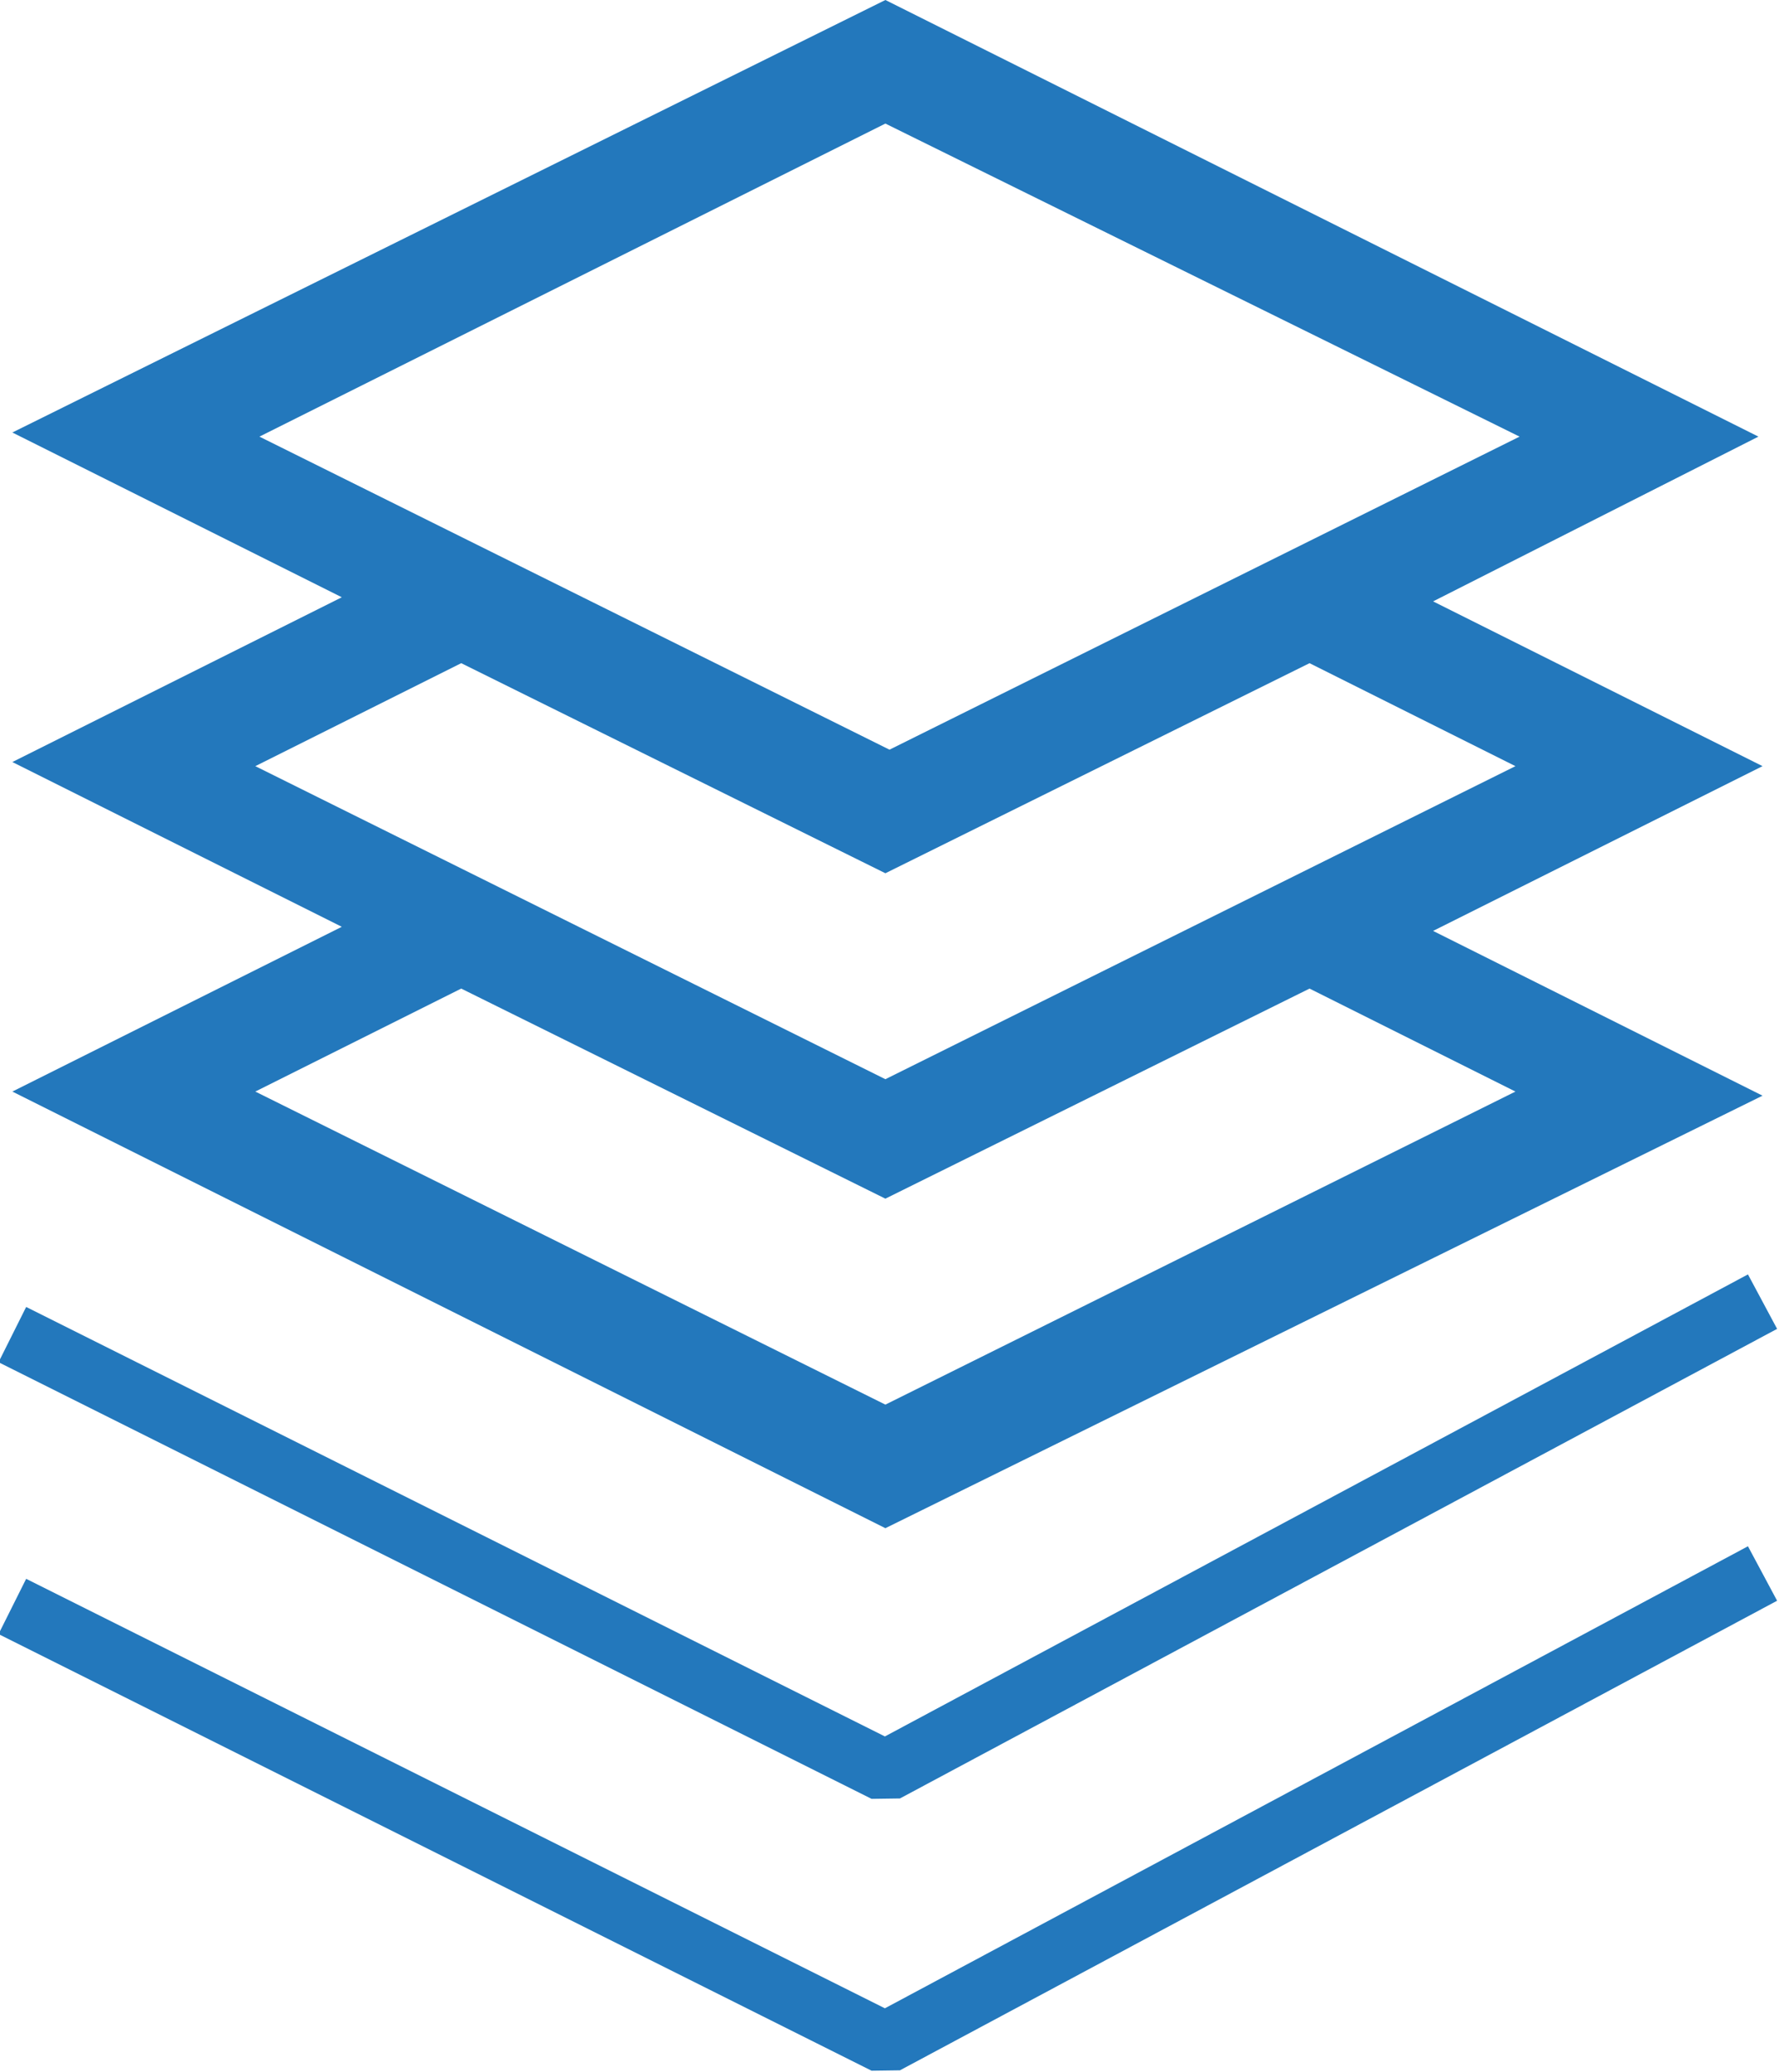 <?xml version="1.0" encoding="utf-8"?>
<!-- Generator: Adobe Illustrator 19.0.0, SVG Export Plug-In . SVG Version: 6.00 Build 0)  -->
<svg version="1.1" id="Layer_1" xmlns="http://www.w3.org/2000/svg" xmlns:xlink="http://www.w3.org/1999/xlink" x="0px" y="0px"
	 viewBox="0 0 43.2 50.3" style="enable-background:new 0 0 43.2 50.3;" xml:space="preserve">
<style type="text/css">
	.st0{fill:#2378BC;}
	.st1{fill:none;stroke:#2378BC;stroke-width:1.5;stroke-linejoin:bevel;stroke-miterlimit:10;}
</style>
<g id="XMLID_1504_">
	<g id="XMLID_15_">
		<path id="XMLID_16_" class="st0" d="M34.8,14.6l8,4l-8,4l8,4L21.5,37.1L0.3,26.5l8-4l-8-4l8-4l-8-4L21.5,0l21.2,10.6L34.8,14.6z
			 M6.3,10.6l15.3,7.6l15.3-7.6L21.5,3L6.3,10.6z M21.5,26.2l15.3-7.6l-5-2.5l-10.3,5.1l-10.3-5.1l-5,2.5L21.5,26.2z M36.8,26.5
			l-5-2.5l-10.3,5.1L11.2,24l-5,2.5l15.3,7.6L36.8,26.5z"/>
	</g>
	<polyline id="XMLID_1139_" class="st1" points="0.3,32.4 21.5,43 42.8,31.6 	"/>
	<polyline id="XMLID_1140_" class="st1" points="0.3,39 21.5,49.6 42.8,38.2 	"/>
</g>
</svg>
